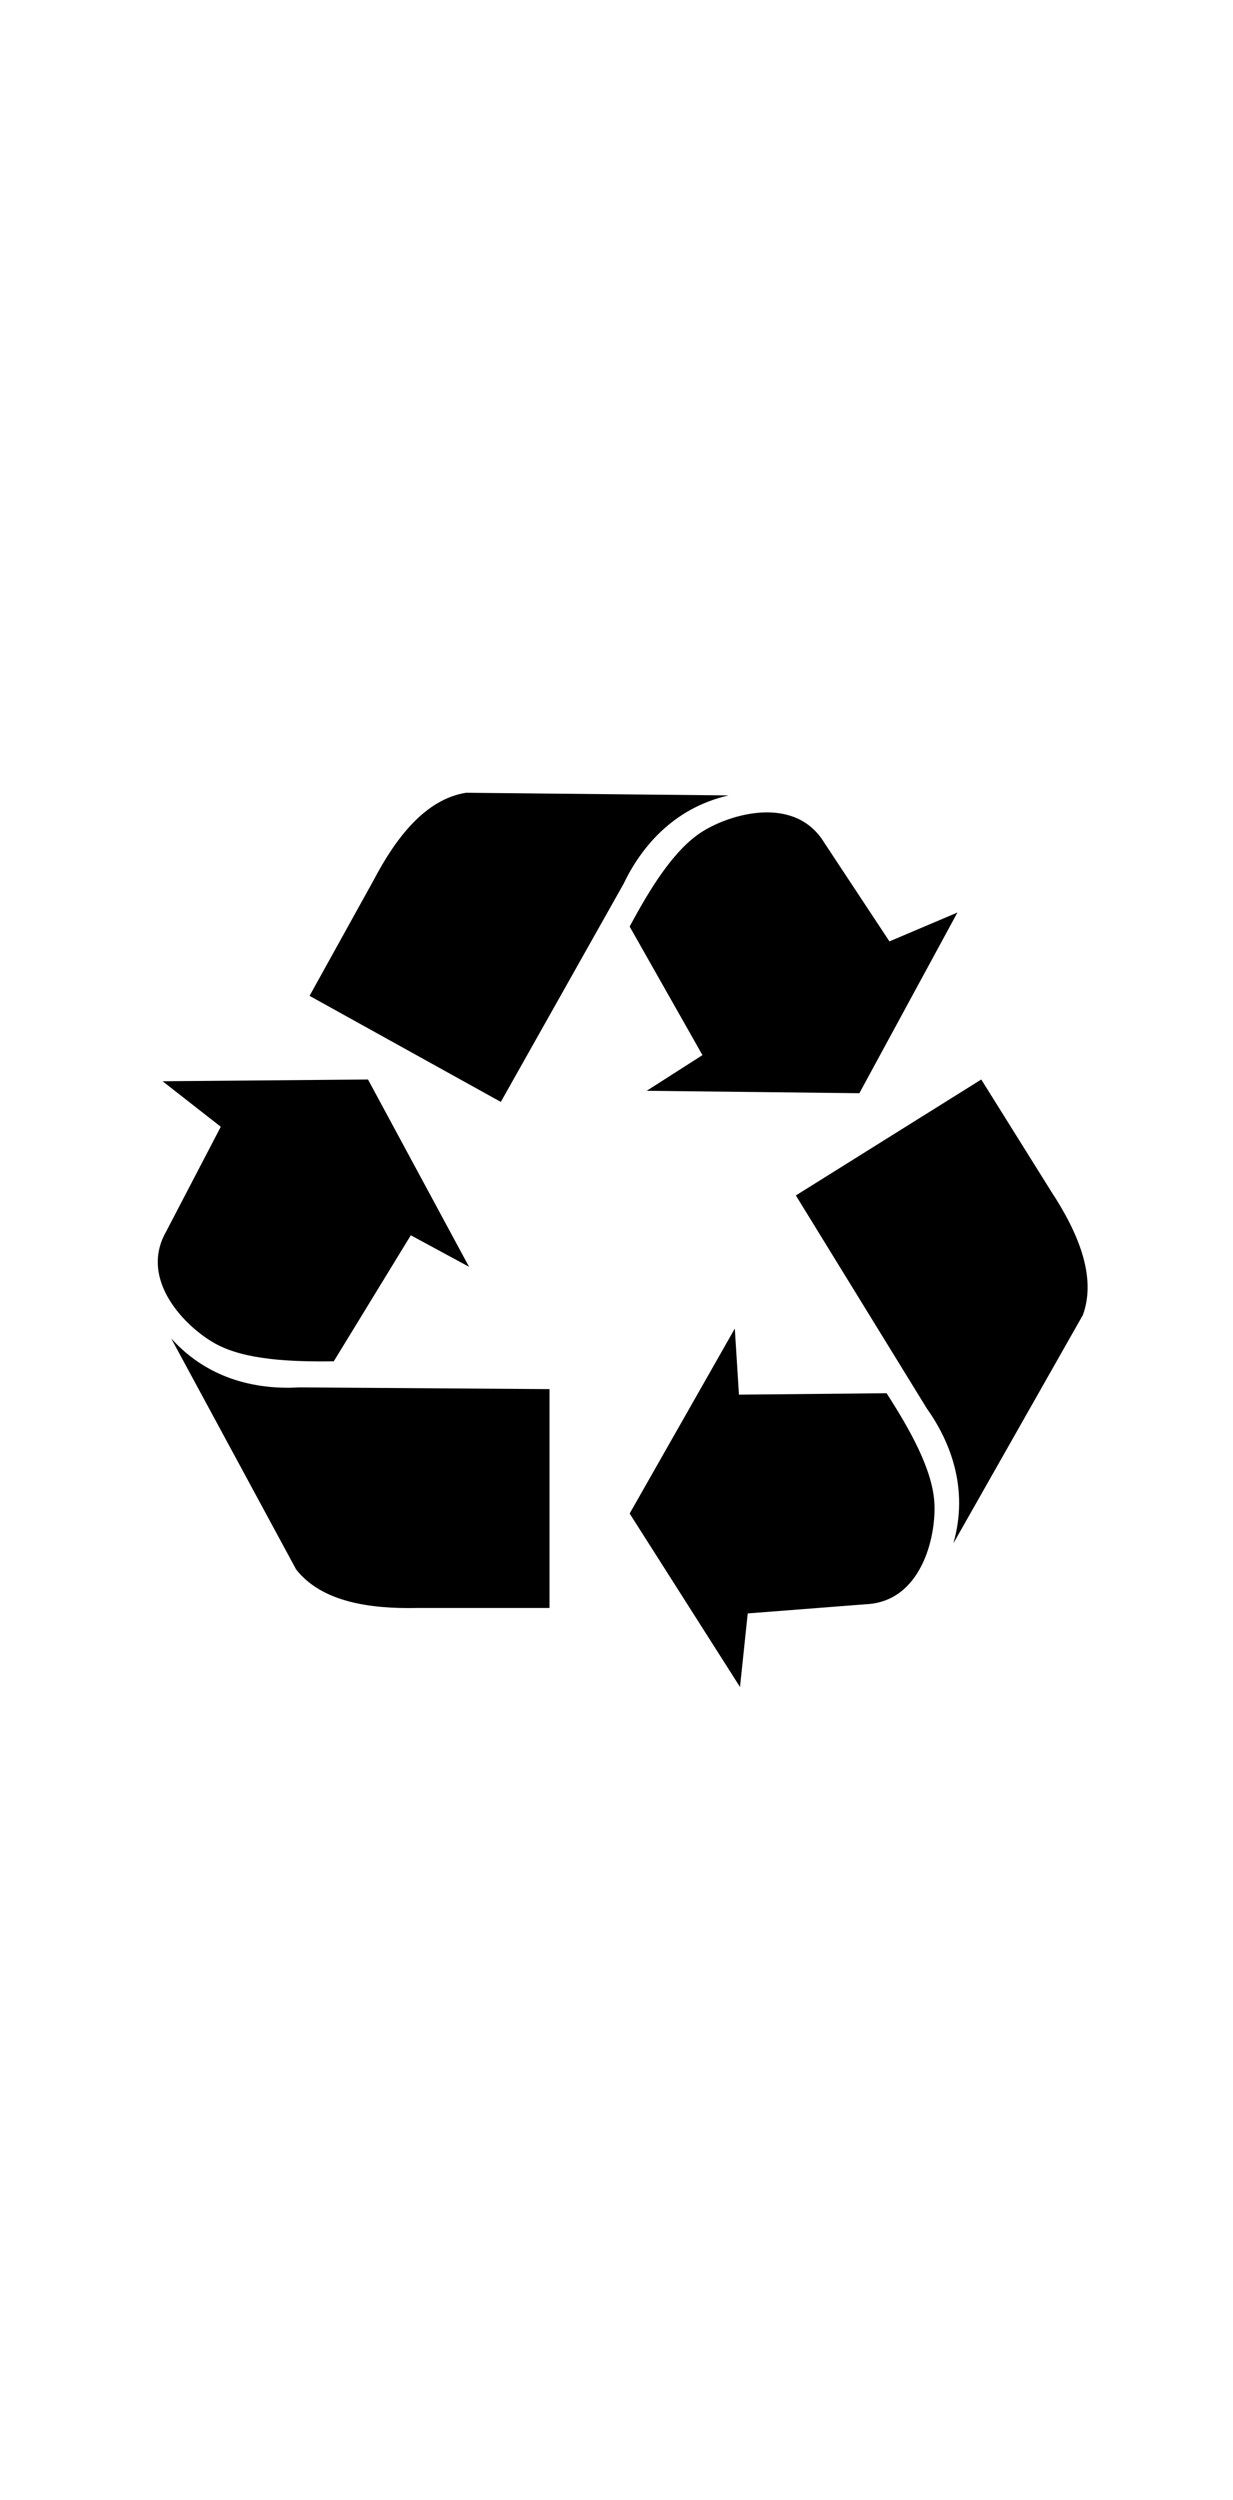 <svg
   xmlns:dc="http://purl.org/dc/elements/1.1/"
   xmlns:cc="http://creativecommons.org/ns#"
   xmlns:rdf="http://www.w3.org/1999/02/22-rdf-syntax-ns#"
   xmlns:svg="http://www.w3.org/2000/svg"
   xmlns="http://www.w3.org/2000/svg"
   xmlns:sodipodi="http://sodipodi.sourceforge.net/DTD/sodipodi-0.dtd"
   xmlns:inkscape="http://www.inkscape.org/namespaces/inkscape"
   inkscape:version="1.0 (4035a4fb49, 2020-05-01)"
   sodipodi:docname="all_stacked (copy).svg"
   id="svg2899"
   viewBox="0 0 6.702 13.579"
   version="1.1"
   height="13.579mm"
   width="6.702mm"><g xmlns="http://www.w3.org/2000/svg" transform="matrix(0.353,0,0,-0.353,-54.509,92.52)" id="g2679">
    <g clip-path="url(#clipPath33896)" id="g2677">
      <g transform="translate(156.92,245.46)" id="g2675">
        <path d="M 0,0 0.896,-0.7 0.053,-2.316 C -0.369,-3.061 0.356,-3.787 0.817,-4.04 1.272,-4.289 1.977,-4.318 2.636,-4.309 L 3.822,-2.37 4.719,-2.855 3.163,0.027 Z m 0.132,-3.956 1.924,-3.555 c 0.387,-0.494 1.116,-0.61 1.872,-0.593 h 2.03 v 3.367 L 2.109,-4.71 C 1.511,-4.746 0.729,-4.62 0.132,-3.956 M 12.239,2.596 11.192,2.152 10.187,3.673 C 9.74,4.403 8.754,4.121 8.309,3.84 7.871,3.563 7.503,2.96 7.192,2.38 L 8.313,0.402 7.454,-0.147 10.729,-0.184 Z M 8.715,4.398 4.673,4.439 C 4.053,4.34 3.598,3.759 3.247,3.089 L 2.263,1.314 5.208,-0.318 7.097,3.035 c 0.258,0.54 0.747,1.163 1.618,1.363 m 0.176,-13.718 0.119,1.132 1.817,0.141 c 0.856,0.037 1.087,1.036 1.057,1.561 -0.03,0.518 -0.379,1.131 -0.736,1.686 L 8.875,-4.822 8.811,-3.805 7.192,-6.651 Z m 3.285,2.209 1.995,3.515 c 0.214,0.59 -0.074,1.27 -0.489,1.902 l -1.076,1.721 -2.855,-1.784 2.017,-3.278 c 0.347,-0.488 0.655,-1.218 0.408,-2.076" id="path2673"/>
      </g>
    </g>
  </g></svg>